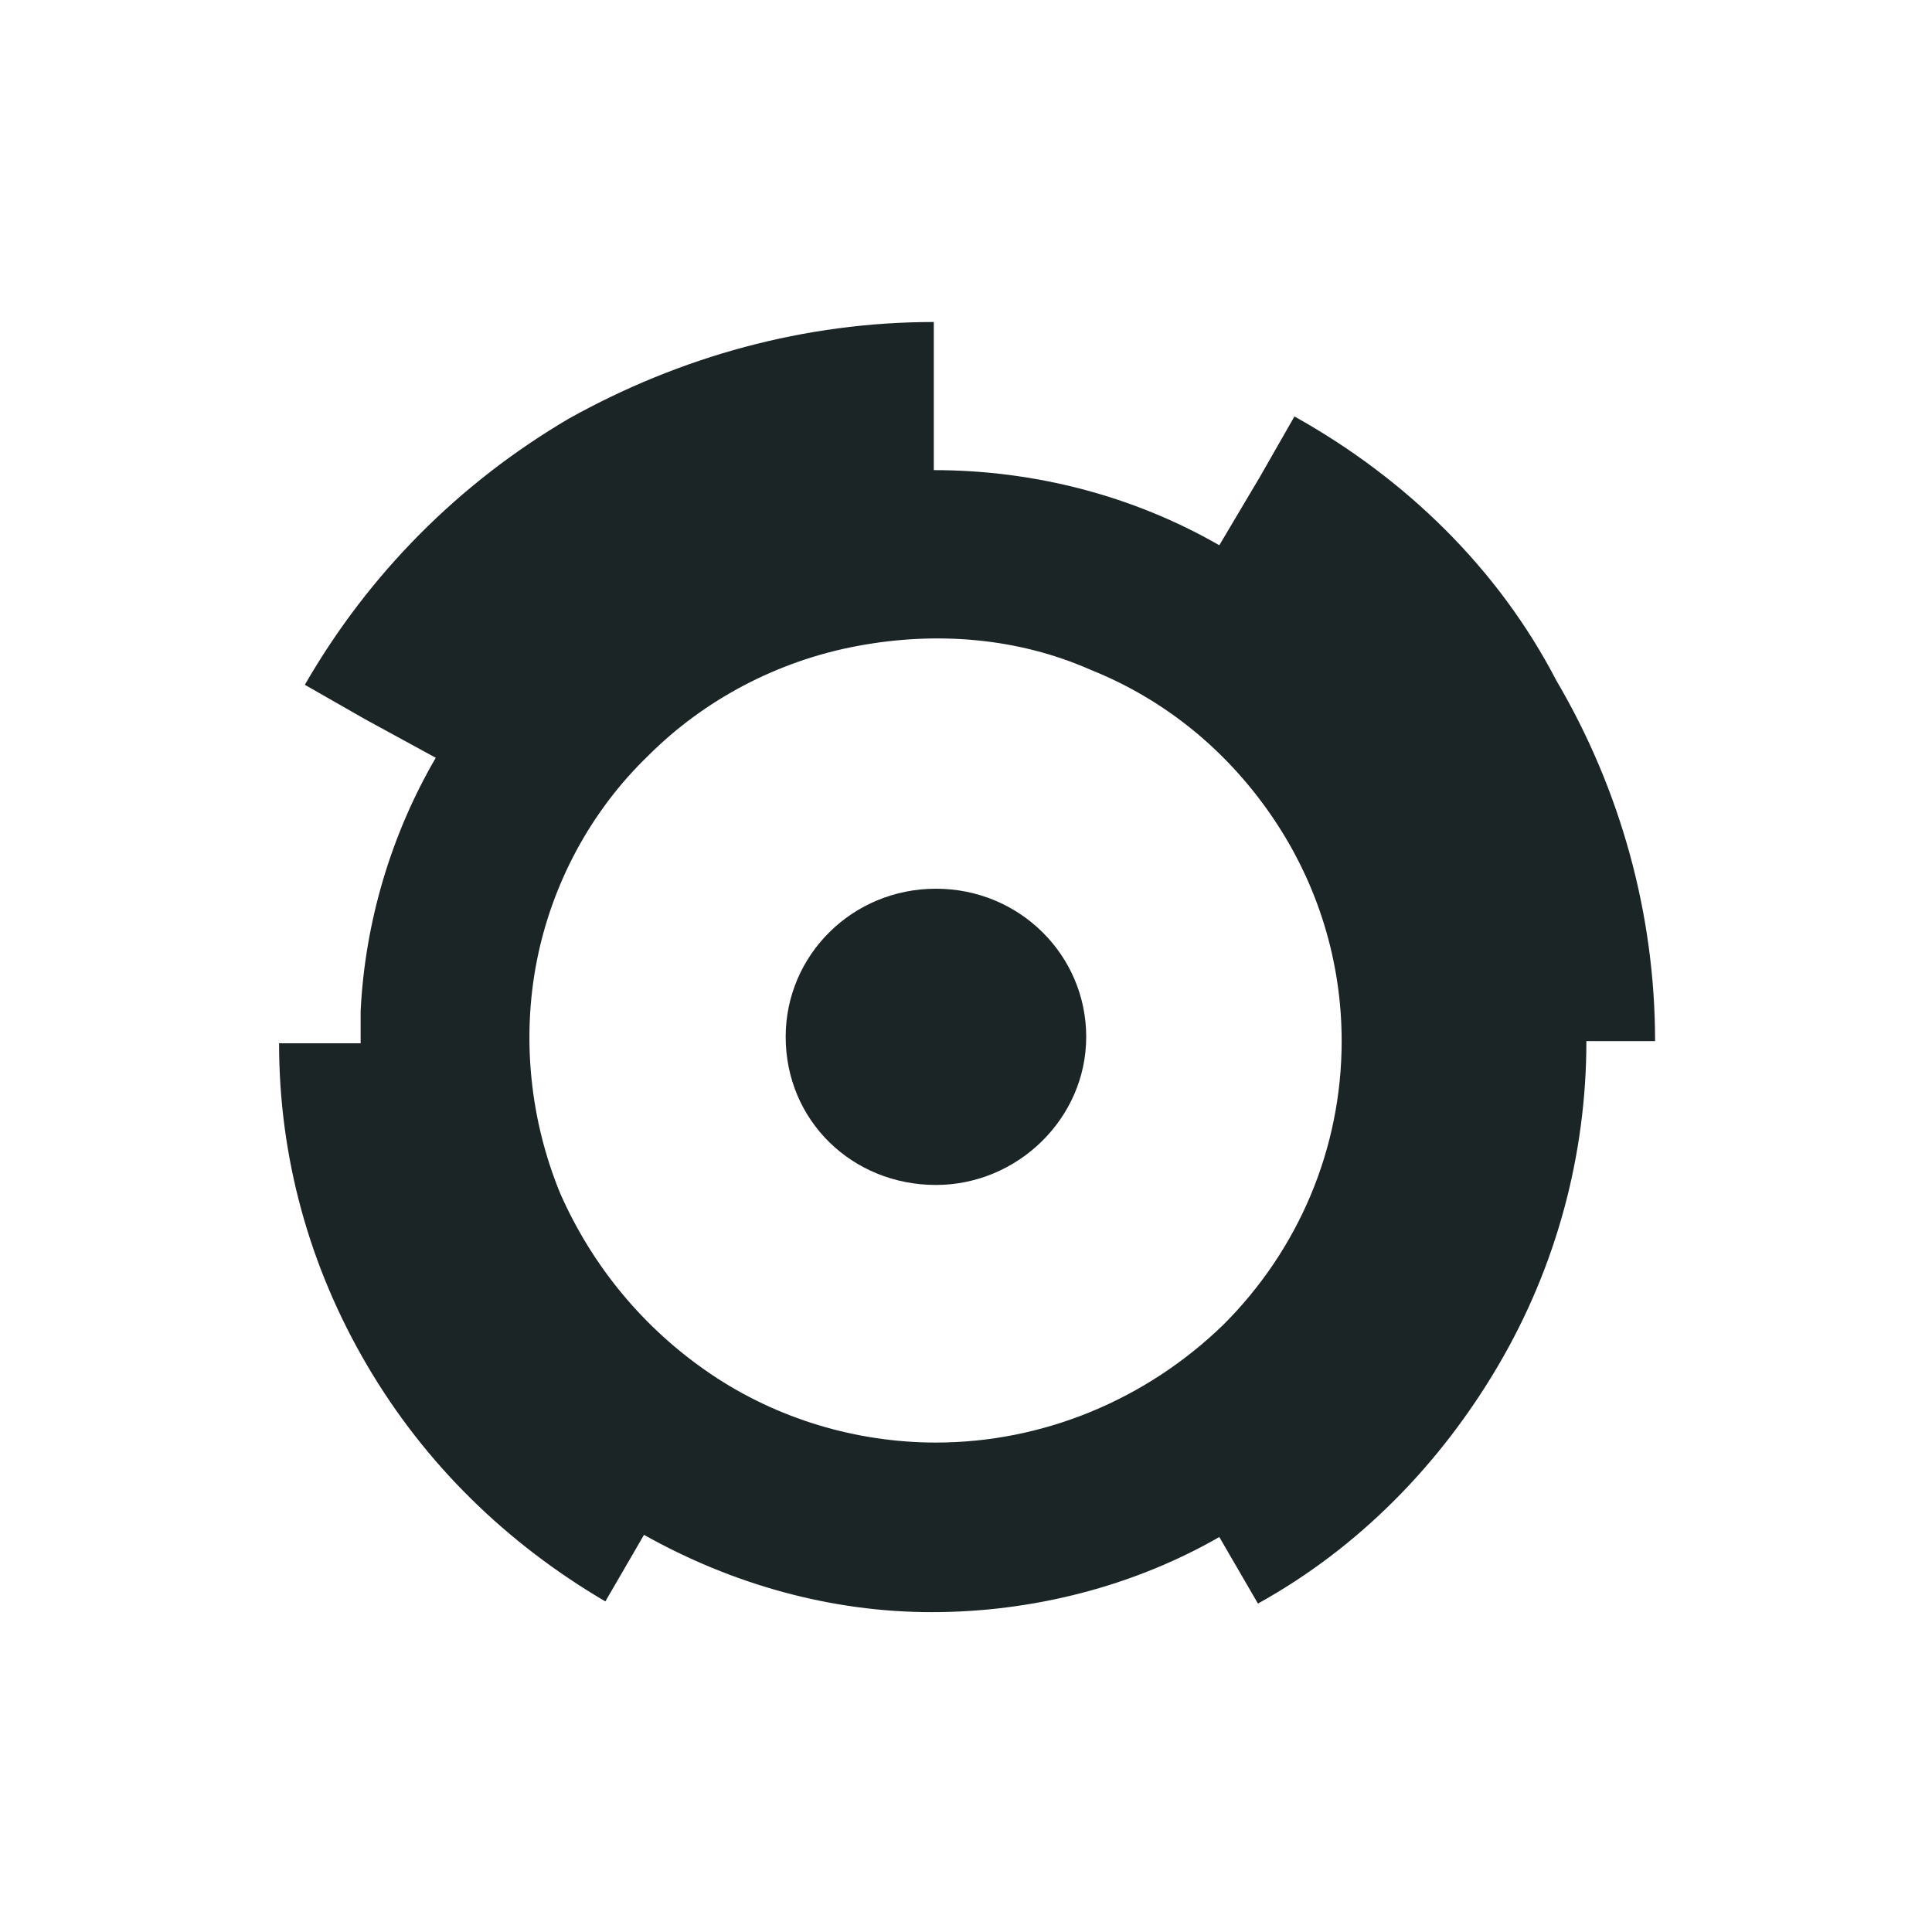 <svg xmlns="http://www.w3.org/2000/svg" viewBox="0 0 90 90"><path fill="#FFF" d="M0 0h90v90H0z"/><g fill="#1C2525"><path d="m60.3 19.4-1.6 2.8-1.9 3.2c-4-2.3-8.6-3.5-13.3-3.5V15c-6 0-11.8 1.6-17 4.5-5.1 3-9.3 7.2-12.3 12.4l2.8 1.6 3.3 1.8c-2.1 3.6-3.3 7.7-3.5 11.8v1.5H13c0 5.3 1.4 10.4 4.1 15 2.7 4.6 6.5 8.3 11.1 11l1.8-3.1c4.1 2.3 8.7 3.6 13.4 3.6 4.7 0 9.4-1.2 13.4-3.5l1.8 3.1c4.7-2.6 8.5-6.5 11.2-11.1 2.7-4.6 4.1-9.8 4.1-15.1h3.2c0-5.9-1.6-11.7-4.6-16.8-2.7-5.2-7-9.4-12.2-12.3ZM43.6 67.2c-3.7 0-7.4-1.1-10.5-3.2-3.1-2.1-5.5-5-7-8.4-1.4-3.4-1.8-7.2-1.1-10.8.7-3.6 2.5-7 5.2-9.6 2.6-2.6 6-4.4 9.7-5.1 3.7-.7 7.5-.4 10.9 1.1 3.5 1.4 6.4 3.8 8.5 6.9 2.1 3.1 3.2 6.7 3.2 10.4 0 5-2 9.7-5.5 13.2-3.6 3.5-8.4 5.5-13.4 5.5Z"/><path d="M43.6 55.2c3.8 0 7-3.1 7-6.9 0-3.8-3.1-6.9-7-6.9s-7 3.1-7 6.9c0 3.9 3.1 6.9 7 6.9Z"/></g></svg>